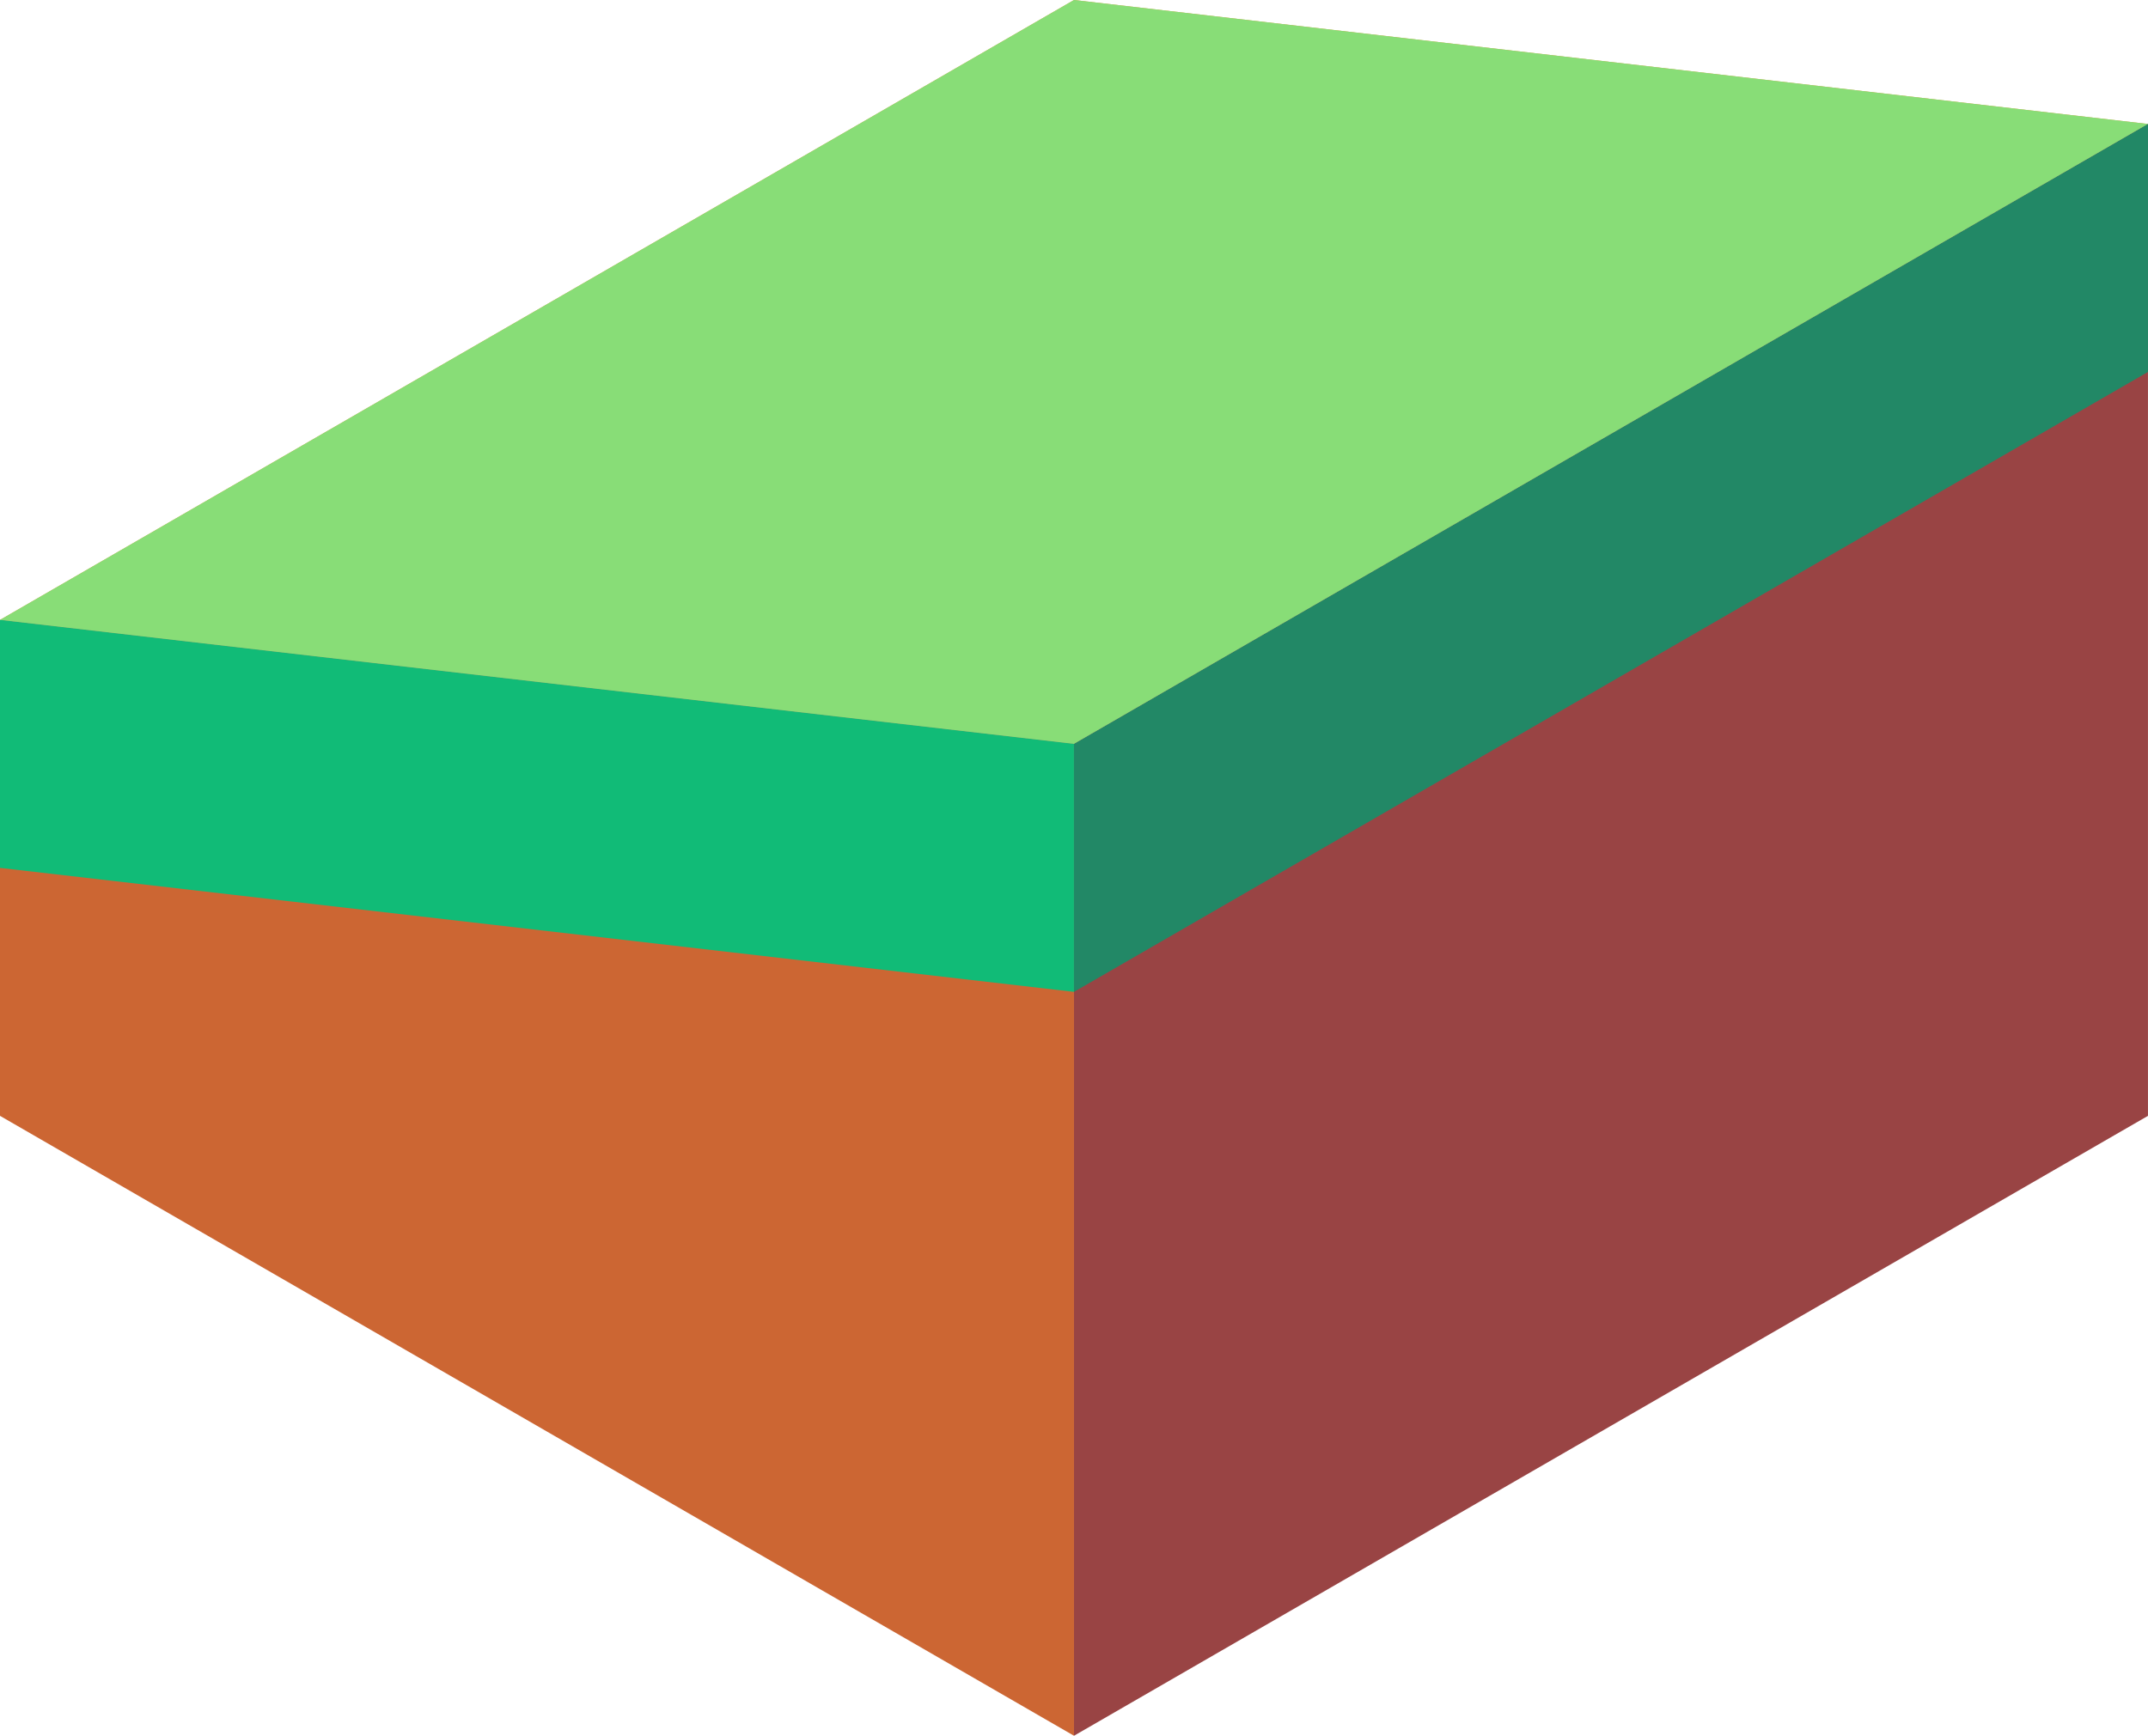<svg xmlns="http://www.w3.org/2000/svg" viewBox="206.588 471.875 86.603 70"><path d="M206.588 496.875v20l43.301 25v-40z" fill="#c63"/><path d="M249.889 541.875l43.301-25v-40l-43.301 25z" fill="#944"/><path d="M249.889 501.875l-43.301-5 43.301-25 43.301 5z" fill="#e94"/><path d="M249.889 501.875l-43.301-5 43.301-25 43.301 5z" fill="#8d7"/><path d="M249.889 511.875l43.301-25v-10l-43.301 25z" fill="#286"/><path d="M206.587 496.875v10l43.301 5v-10z" fill="#1b7"/></svg>